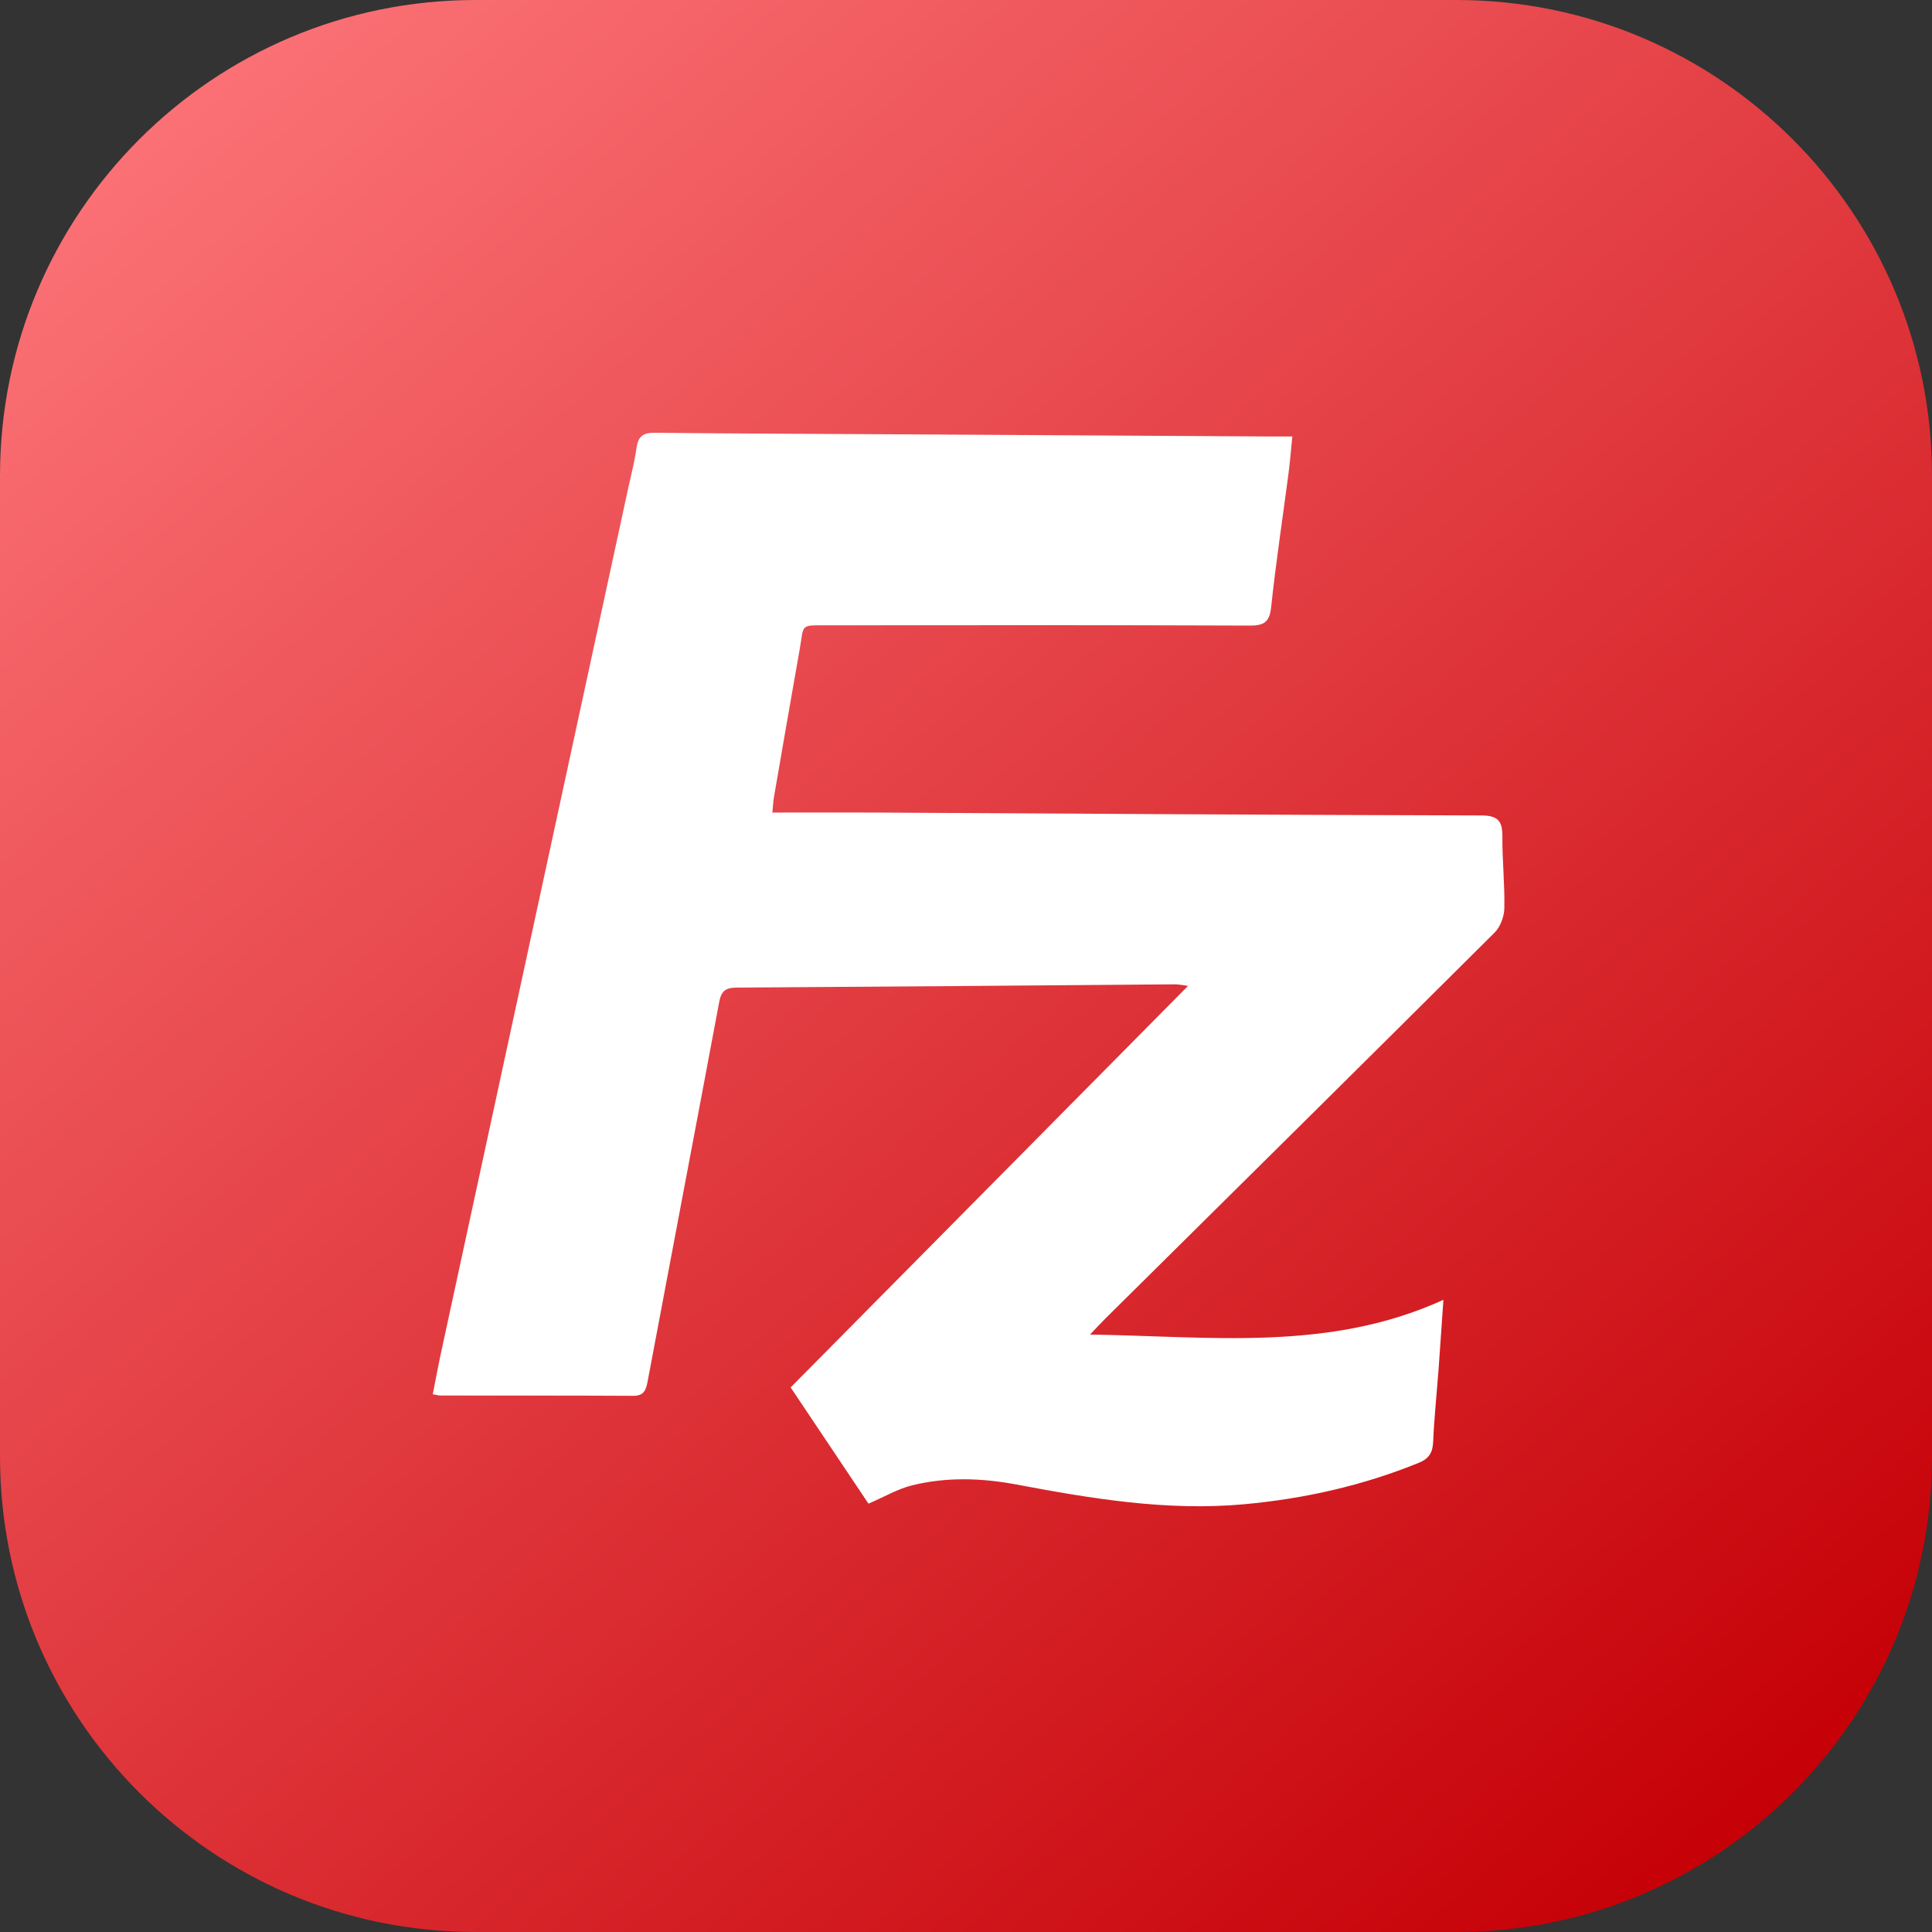 <svg width="55" height="55" viewBox="0 0 55 55" fill="none" xmlns="http://www.w3.org/2000/svg">
<rect x="0" y="0" width="55" height="55" fill="#333333" stroke="none"/>
<path d="M41.46 55H13.54C6.064 55 0 48.939 0 41.46V13.54C0 6.064 6.061 0 13.54 0H41.46C48.936 0 55 6.061 55 13.54V41.46C55 48.939 48.939 55 41.46 55Z" fill="url(#paint0_linear_338_15413)"/>
<path d="M41.091 37.003C41.042 37.695 41.001 38.327 40.955 38.957C40.903 39.652 40.829 40.347 40.799 41.045C40.786 41.353 40.682 41.525 40.388 41.644C38.793 42.293 37.139 42.664 35.427 42.822C33.225 43.024 31.08 42.664 28.93 42.26C27.946 42.075 26.945 42.042 25.964 42.285C25.564 42.383 25.193 42.604 24.724 42.806C24.037 41.781 23.285 40.658 22.508 39.497C26.275 35.692 30.02 31.909 33.822 28.066C33.645 28.044 33.541 28.019 33.435 28.022C29.276 28.055 25.116 28.09 20.96 28.115C20.644 28.117 20.529 28.224 20.472 28.535C19.799 32.138 19.109 35.741 18.433 39.344C18.384 39.6 18.311 39.739 18.019 39.736C16.193 39.726 14.364 39.731 12.538 39.728C12.483 39.728 12.426 39.709 12.32 39.69C12.404 39.268 12.478 38.864 12.565 38.464C14.334 30.284 16.106 22.108 17.877 13.928C17.962 13.536 18.065 13.149 18.12 12.753C18.166 12.424 18.303 12.317 18.64 12.32C21.077 12.347 23.511 12.35 25.948 12.366C29.363 12.386 32.781 12.407 36.196 12.426C36.37 12.426 36.545 12.426 36.79 12.426C36.749 12.827 36.722 13.173 36.676 13.519C36.512 14.77 36.321 16.019 36.188 17.272C36.144 17.689 36.008 17.809 35.594 17.809C31.584 17.793 27.572 17.798 23.563 17.801C22.756 17.801 22.895 17.763 22.767 18.474C22.519 19.878 22.276 21.282 22.034 22.685C22.012 22.811 22.007 22.942 21.988 23.132C22.993 23.132 23.955 23.127 24.918 23.132C30.666 23.162 36.414 23.201 42.162 23.214C42.642 23.214 42.773 23.369 42.77 23.817C42.764 24.498 42.841 25.182 42.825 25.863C42.819 26.098 42.71 26.389 42.547 26.55C38.864 30.216 35.171 33.871 31.478 37.526C31.355 37.649 31.238 37.774 31.031 37.992C34.484 38.044 37.842 38.486 41.091 37.003Z" fill="white"/>
<defs>
<linearGradient id="paint0_linear_338_15413" x1="0" y1="0" x2="47" y2="55" gradientUnits="userSpaceOnUse">
<stop stop-color="#FF7A7E"/>
<stop offset="1" stop-color="#C50006"/>
</linearGradient>
</defs>
</svg>

